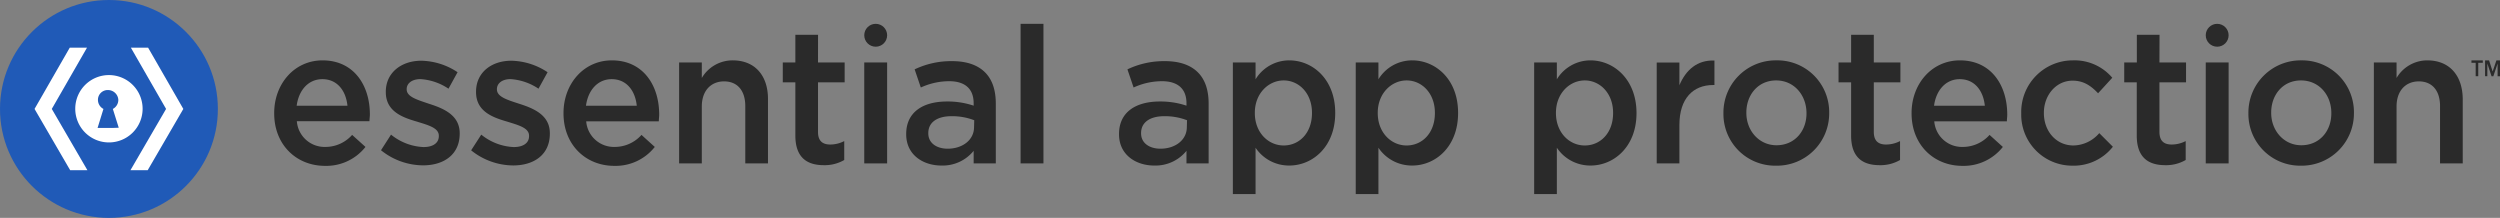 <svg xmlns="http://www.w3.org/2000/svg" viewBox="0 0 550.79 48"><rect x="0" y="0" width="550.79" height="48" fill="#808080" stroke="none"/><defs><style>.cls-1{fill:#205ab7;}.cls-2{fill:#fff;}.cls-3{fill:#2a2a2a;}</style></defs><g id="light_logos" data-name="light logos"><circle class="cls-1" cx="24" cy="24" r="24"/><path class="cls-2" d="M40.39,24,32.63,10.5h-3.8L36.59,24,28.74,37.5h3.8Z"/><path class="cls-2" d="M11.41,24,19.17,10.5h-3.8L7.61,24,15.46,37.5h3.8Z"/><path class="cls-2" d="M24,16.54A7.42,7.42,0,1,0,31.42,24,7.42,7.42,0,0,0,24,16.54ZM25,28.18H21.5L22.79,24a2.25,2.25,0,0,1-1.21-2,2.14,2.14,0,0,1,2.16-2.16,2.29,2.29,0,0,1,2.33,2.16,2.25,2.25,0,0,1-1.21,2l1.3,4.14Z"/><path class="cls-3" d="M544.5,13.84h.93v2.95H546V13.84h1V13.3H544.5Z"/><path class="cls-3" d="M550,13.3l-.83,2.46-.79-2.46h-.88v3.49H548V14l.93,2.8h.39l.94-2.8v2.8h.54V13.3Z"/><path class="cls-3" d="M71.06,13.3c-6.23,0-10.65,5.22-10.65,11.59V25c0,6.87,4.87,11.54,11.19,11.54a11,11,0,0,0,8.92-4.17l-2.94-2.65a7.85,7.85,0,0,1-5.9,2.65A6.13,6.13,0,0,1,65.4,26.7h16c0-.51.09-1,.09-1.44C81.51,18.86,78,13.3,71.06,13.3Zm-5.7,10c.46-3.46,2.6-5.86,5.66-5.86,3.3,0,5.2,2.57,5.53,5.86Z"/><path class="cls-3" d="M94.51,22.86C92,22,89.6,21.35,89.6,19.7v-.08c0-1.22,1.11-2.19,3.05-2.19a12.48,12.48,0,0,1,6.16,2.11l2-3.63a14.9,14.9,0,0,0-8-2.53C88.44,13.38,85,16,85,20.21v.08c0,4.22,3.59,5.56,6.81,6.49,2.56.8,4.87,1.39,4.87,3.12V30c0,1.48-1.24,2.4-3.38,2.4a12.16,12.16,0,0,1-7.15-2.74L83.94,33.1a14.91,14.91,0,0,0,9.25,3.33c4.54,0,8.09-2.32,8.09-7v-.08C101.28,25.35,97.69,23.87,94.51,22.86Z"/><path class="cls-3" d="M114.39,22.86c-2.56-.84-4.91-1.51-4.91-3.16v-.08c0-1.22,1.11-2.19,3-2.19a12.48,12.48,0,0,1,6.16,2.11l2-3.63a14.9,14.9,0,0,0-8-2.53c-4.34,0-7.76,2.57-7.76,6.83v.08c0,4.22,3.59,5.56,6.81,6.49,2.56.8,4.87,1.39,4.87,3.12V30c0,1.48-1.24,2.4-3.38,2.4a12.16,12.16,0,0,1-7.15-2.74l-2.23,3.46a14.91,14.91,0,0,0,9.25,3.33c4.54,0,8.09-2.32,8.09-7v-.08C121.16,25.35,117.57,23.87,114.39,22.86Z"/><path class="cls-3" d="M134.8,13.3c-6.23,0-10.65,5.22-10.65,11.59V25c0,6.87,4.87,11.54,11.19,11.54a11,11,0,0,0,8.92-4.17l-2.93-2.65a7.88,7.88,0,0,1-5.91,2.65,6.12,6.12,0,0,1-6.27-5.64h16c0-.51.08-1,.08-1.44C145.25,18.86,141.74,13.3,134.8,13.3Zm-5.7,10c.46-3.46,2.61-5.86,5.66-5.86,3.3,0,5.2,2.57,5.53,5.86Z"/><path class="cls-3" d="M161.43,13.3a7.86,7.86,0,0,0-6.81,3.88V13.76h-5V36h5V23.45c0-3.45,2-5.52,4.91-5.52s4.67,2,4.67,5.44V36h5V21.81C169.2,16.67,166.35,13.3,161.43,13.3Z"/><path class="cls-3" d="M180.23,7.66h-5v6.1h-2.77v4.38h2.77V29.86c0,4.88,2.6,6.53,6.27,6.53a8.56,8.56,0,0,0,4.5-1.14V31.08a6.66,6.66,0,0,1-3.09.76c-1.7,0-2.69-.8-2.69-2.78V18.14h5.87V13.76h-5.87Z"/><rect class="cls-3" x="190.41" y="13.76" width="5.04" height="22.24"/><path class="cls-3" d="M209.77,13.47a18.67,18.67,0,0,0-8.26,1.81l1.36,4a15,15,0,0,1,6.24-1.39c3.51,0,5.4,1.69,5.4,4.85v.54a18,18,0,0,0-5.86-.92c-5.33,0-9,2.36-9,7.16v.08c0,4.47,3.67,6.87,7.76,6.87a8.77,8.77,0,0,0,7.1-3.24V36h4.88V22.82c0-2.91-.75-5.26-2.36-6.87S213,13.47,209.77,13.47ZM214.6,28c0,2.82-2.52,4.76-5.82,4.76-2.4,0-4.26-1.22-4.26-3.37v-.08c0-2.32,1.9-3.71,5.12-3.71a13.54,13.54,0,0,1,5,.89Z"/><rect class="cls-3" x="224.85" y="5.25" width="5.04" height="30.75"/><path class="cls-3" d="M256.65,13.47a18.67,18.67,0,0,0-8.26,1.81l1.36,4A15,15,0,0,1,256,17.89c3.5,0,5.4,1.69,5.4,4.85v.54a18,18,0,0,0-5.86-.92c-5.33,0-9,2.36-9,7.16v.08c0,4.47,3.67,6.87,7.76,6.87a8.77,8.77,0,0,0,7.1-3.24V36h4.88V22.82c0-2.91-.75-5.26-2.36-6.87S259.91,13.47,256.65,13.47ZM261.48,28c0,2.82-2.52,4.76-5.82,4.76-2.4,0-4.26-1.22-4.26-3.37v-.08c0-2.32,1.9-3.71,5.12-3.71a13.54,13.54,0,0,1,5,.89Z"/><path class="cls-3" d="M284.05,13.3a8.68,8.68,0,0,0-7.43,4.17V13.76h-5v29h5V32.55a8.85,8.85,0,0,0,7.43,3.92c5.16,0,10.12-4.17,10.12-11.54v-.09C294.17,17.43,289.17,13.3,284.05,13.3Zm5,11.63c0,4.38-2.81,7.12-6.23,7.12s-6.36-2.87-6.36-7.12v-.09c0-4.25,3-7.12,6.36-7.12s6.23,2.83,6.23,7.12Z"/><path class="cls-3" d="M311.13,13.3a8.7,8.7,0,0,0-7.44,4.17V13.76h-5v29h5V32.55a8.85,8.85,0,0,0,7.44,3.92c5.16,0,10.11-4.17,10.11-11.54v-.09C321.24,17.43,316.25,13.3,311.13,13.3Zm5,11.63c0,4.38-2.8,7.12-6.23,7.12s-6.36-2.87-6.36-7.12v-.09c0-4.25,3-7.12,6.36-7.12s6.23,2.83,6.23,7.12Z"/><path class="cls-3" d="M350.39,13.3A8.68,8.68,0,0,0,343,17.47V13.76h-5v29h5V32.55a8.85,8.85,0,0,0,7.43,3.92c5.16,0,10.12-4.17,10.12-11.54v-.09C360.51,17.43,355.51,13.3,350.39,13.3Zm5,11.63c0,4.38-2.81,7.12-6.24,7.12s-6.35-2.87-6.35-7.12v-.09c0-4.25,3-7.12,6.35-7.12s6.24,2.83,6.24,7.12Z"/><path class="cls-3" d="M370,18.78v-5h-5V36h5V27.54c0-5.9,3.06-8.81,7.44-8.81h.28V13.34C373.91,13.17,371.4,15.45,370,18.78Z"/><path class="cls-3" d="M391.34,13.3A11.51,11.51,0,0,0,379.7,24.93V25a11.38,11.38,0,0,0,11.56,11.5A11.51,11.51,0,0,0,403,24.93v-.09A11.41,11.41,0,0,0,391.34,13.3ZM398,25c0,3.83-2.56,7-6.61,7-3.88,0-6.64-3.25-6.64-7.12v-.09c0-3.87,2.56-7.07,6.56-7.07S398,21,398,24.93Z"/><path class="cls-3" d="M412.83,7.66h-5v6.1h-2.77v4.38h2.77V29.86c0,4.88,2.6,6.53,6.28,6.53a8.56,8.56,0,0,0,4.5-1.14V31.08a6.7,6.7,0,0,1-3.1.76c-1.69,0-2.68-.8-2.68-2.78V18.14h5.86V13.76h-5.86Z"/><path class="cls-3" d="M431.8,13.3c-6.23,0-10.65,5.22-10.65,11.59V25c0,6.87,4.87,11.54,11.19,11.54a11,11,0,0,0,8.92-4.17l-2.93-2.65a7.88,7.88,0,0,1-5.91,2.65,6.12,6.12,0,0,1-6.27-5.64h16c0-.51.08-1,.08-1.44C442.25,18.86,438.74,13.3,431.8,13.3Zm-5.7,10c.46-3.46,2.61-5.86,5.66-5.86,3.3,0,5.2,2.57,5.53,5.86Z"/><path class="cls-3" d="M456.83,32.05c-3.84,0-6.53-3.16-6.53-7.12v-.09c0-3.87,2.69-7.07,6.32-7.07,2.48,0,4.09,1.17,5.62,2.78l3.13-3.42a10.91,10.91,0,0,0-8.71-3.83,11.37,11.37,0,0,0-11.35,11.63V25a11.24,11.24,0,0,0,11.27,11.5,11,11,0,0,0,8.92-4.17l-3-3A7.64,7.64,0,0,1,456.83,32.05Z"/><path class="cls-3" d="M475.78,7.66h-5v6.1H468v4.38h2.76V29.86c0,4.88,2.6,6.53,6.28,6.53a8.56,8.56,0,0,0,4.5-1.14V31.08a6.67,6.67,0,0,1-3.1.76c-1.69,0-2.68-.8-2.68-2.78V18.14h5.86V13.76h-5.86Z"/><rect class="cls-3" x="485.96" y="13.76" width="5.04" height="22.24"/><path class="cls-3" d="M507,13.3a11.51,11.51,0,0,0-11.64,11.63V25a11.38,11.38,0,0,0,11.56,11.5,11.51,11.51,0,0,0,11.69-11.58v-.09A11.41,11.41,0,0,0,507,13.3ZM513.63,25c0,3.83-2.56,7-6.61,7-3.88,0-6.64-3.25-6.64-7.12v-.09c0-3.87,2.55-7.07,6.56-7.07s6.69,3.24,6.69,7.16Z"/><path class="cls-3" d="M534.77,13.3A7.86,7.86,0,0,0,528,17.18V13.76h-5V36h5V23.45c0-3.45,2-5.52,4.91-5.52s4.67,2,4.67,5.44V36h5V21.81C542.54,16.67,539.69,13.3,534.77,13.3Z"/><circle class="cls-3" cx="488.48" cy="7.77" r="2.52"/><circle class="cls-3" cx="192.93" cy="7.77" r="2.52"/></g></svg>
